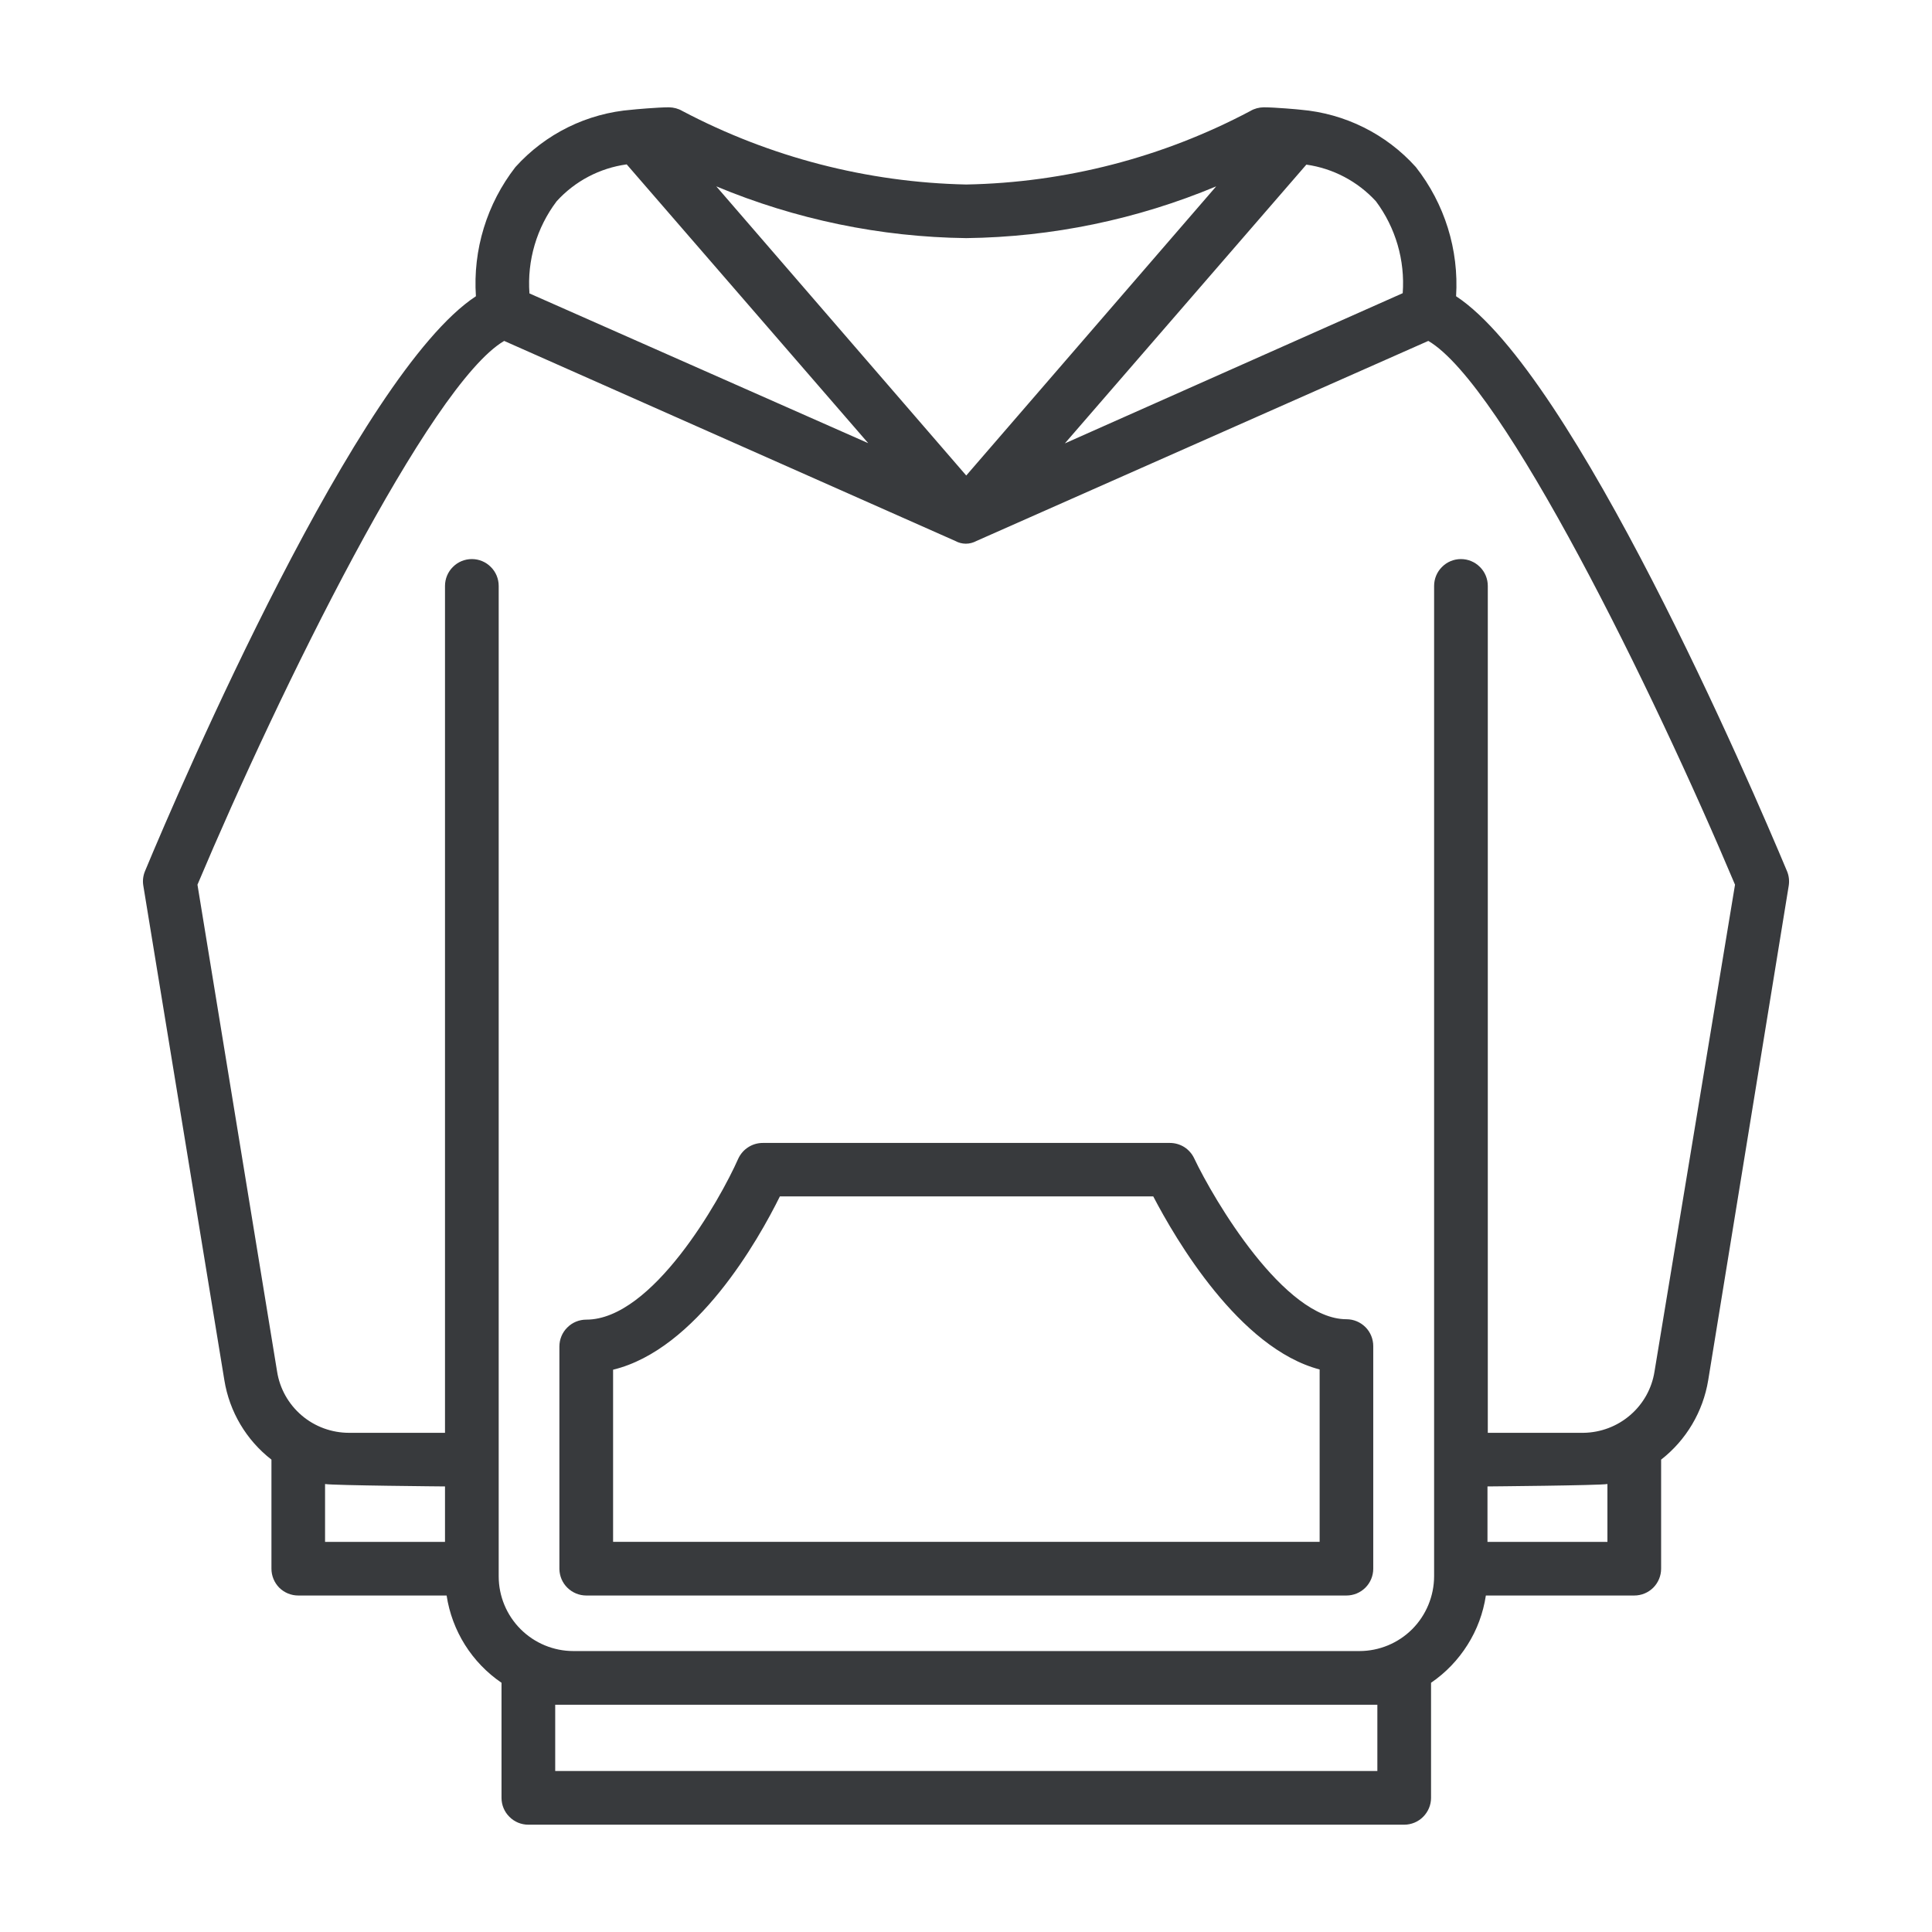 <svg width="24" height="24" viewBox="0 0 24 24" fill="none" xmlns="http://www.w3.org/2000/svg">
<path d="M2.787 17.145C2.85 17.536 3.059 17.889 3.372 18.132V19.487C3.372 19.575 3.407 19.66 3.469 19.723C3.532 19.785 3.616 19.82 3.705 19.82H5.548C5.581 20.038 5.659 20.247 5.776 20.433C5.893 20.619 6.048 20.78 6.23 20.904V22.334C6.23 22.422 6.265 22.507 6.328 22.569C6.39 22.632 6.475 22.667 6.563 22.667H17.443C17.532 22.667 17.616 22.632 17.679 22.569C17.741 22.507 17.777 22.422 17.777 22.334V20.904C17.959 20.78 18.113 20.619 18.23 20.433C18.348 20.247 18.425 20.038 18.458 19.82H20.302C20.39 19.82 20.475 19.785 20.537 19.723C20.6 19.66 20.635 19.575 20.635 19.487V18.132C20.947 17.889 21.156 17.536 21.22 17.145L22.22 11.004C22.23 10.942 22.223 10.878 22.198 10.82C21.752 9.754 19.553 4.642 18.088 3.68C18.124 3.102 17.946 2.531 17.588 2.075C17.219 1.664 16.707 1.41 16.157 1.363C16.138 1.36 15.837 1.333 15.698 1.333C15.64 1.334 15.582 1.349 15.532 1.379C14.444 1.956 13.235 2.269 12.003 2.292C10.773 2.266 9.565 1.953 8.477 1.379C8.426 1.349 8.368 1.334 8.31 1.333C8.17 1.333 7.868 1.36 7.85 1.363C7.294 1.406 6.776 1.661 6.403 2.075C6.048 2.532 5.873 3.103 5.912 3.68C4.447 4.642 2.245 9.754 1.802 10.82C1.778 10.877 1.77 10.939 1.78 11L2.787 17.145ZM4.038 18.435C4.135 18.453 5.528 18.465 5.528 18.465V19.154H4.038V18.435ZM17.11 21.177V22H6.897V21.177H17.11ZM19.968 19.154H18.478V18.465C18.478 18.465 19.872 18.453 19.968 18.435V19.154ZM17.092 2.5C17.337 2.828 17.455 3.234 17.425 3.642L13.228 5.508L16.228 2.045C16.56 2.092 16.865 2.253 17.092 2.5ZM15.108 2.315L12.003 5.907L8.898 2.315C9.883 2.726 10.937 2.945 12.003 2.958C13.07 2.945 14.124 2.726 15.108 2.315ZM6.915 2.5C7.142 2.25 7.45 2.088 7.785 2.042L10.785 5.505L6.577 3.645C6.547 3.235 6.667 2.828 6.915 2.5ZM6.263 4.235L11.867 6.72C11.907 6.742 11.952 6.754 11.998 6.754C12.044 6.754 12.089 6.742 12.13 6.72L17.743 4.235C18.673 4.779 20.533 8.569 21.553 10.99L20.553 17.037C20.52 17.248 20.413 17.44 20.251 17.579C20.089 17.719 19.883 17.796 19.67 17.799H18.482V7.279C18.482 7.19 18.447 7.105 18.384 7.043C18.321 6.98 18.237 6.945 18.148 6.945C18.06 6.945 17.975 6.98 17.913 7.043C17.85 7.105 17.815 7.19 17.815 7.279V19.582C17.814 19.828 17.716 20.064 17.543 20.238C17.369 20.412 17.133 20.51 16.887 20.51H7.123C6.877 20.51 6.641 20.412 6.467 20.238C6.293 20.064 6.195 19.828 6.195 19.582V7.279C6.195 7.19 6.16 7.105 6.097 7.043C6.035 6.98 5.95 6.945 5.862 6.945C5.773 6.945 5.688 6.98 5.626 7.043C5.563 7.105 5.528 7.19 5.528 7.279V17.799H4.337C4.121 17.799 3.912 17.723 3.748 17.583C3.584 17.443 3.475 17.25 3.442 17.037L2.453 10.99C3.473 8.572 5.337 4.779 6.263 4.235Z" fill="#383A3D"/>
<path d="M7.283 19.82H16.726C16.814 19.82 16.899 19.785 16.962 19.722C17.024 19.66 17.059 19.575 17.059 19.487V16.722C17.059 16.633 17.024 16.548 16.962 16.486C16.899 16.423 16.814 16.388 16.726 16.388C15.954 16.388 15.079 14.905 14.834 14.388C14.807 14.331 14.764 14.283 14.711 14.249C14.658 14.216 14.596 14.198 14.533 14.198H9.476C9.412 14.198 9.349 14.216 9.295 14.251C9.241 14.285 9.198 14.335 9.171 14.393C8.943 14.91 8.103 16.393 7.283 16.393C7.194 16.393 7.109 16.428 7.047 16.491C6.984 16.553 6.949 16.638 6.949 16.727V19.492C6.951 19.579 6.986 19.663 7.049 19.724C7.111 19.785 7.195 19.82 7.283 19.82ZM7.616 17.015C8.654 16.763 9.421 15.402 9.688 14.862H14.326C14.603 15.393 15.394 16.75 16.393 17.012V19.153H7.616V17.015Z" fill="#383A3D"/>
</svg>
